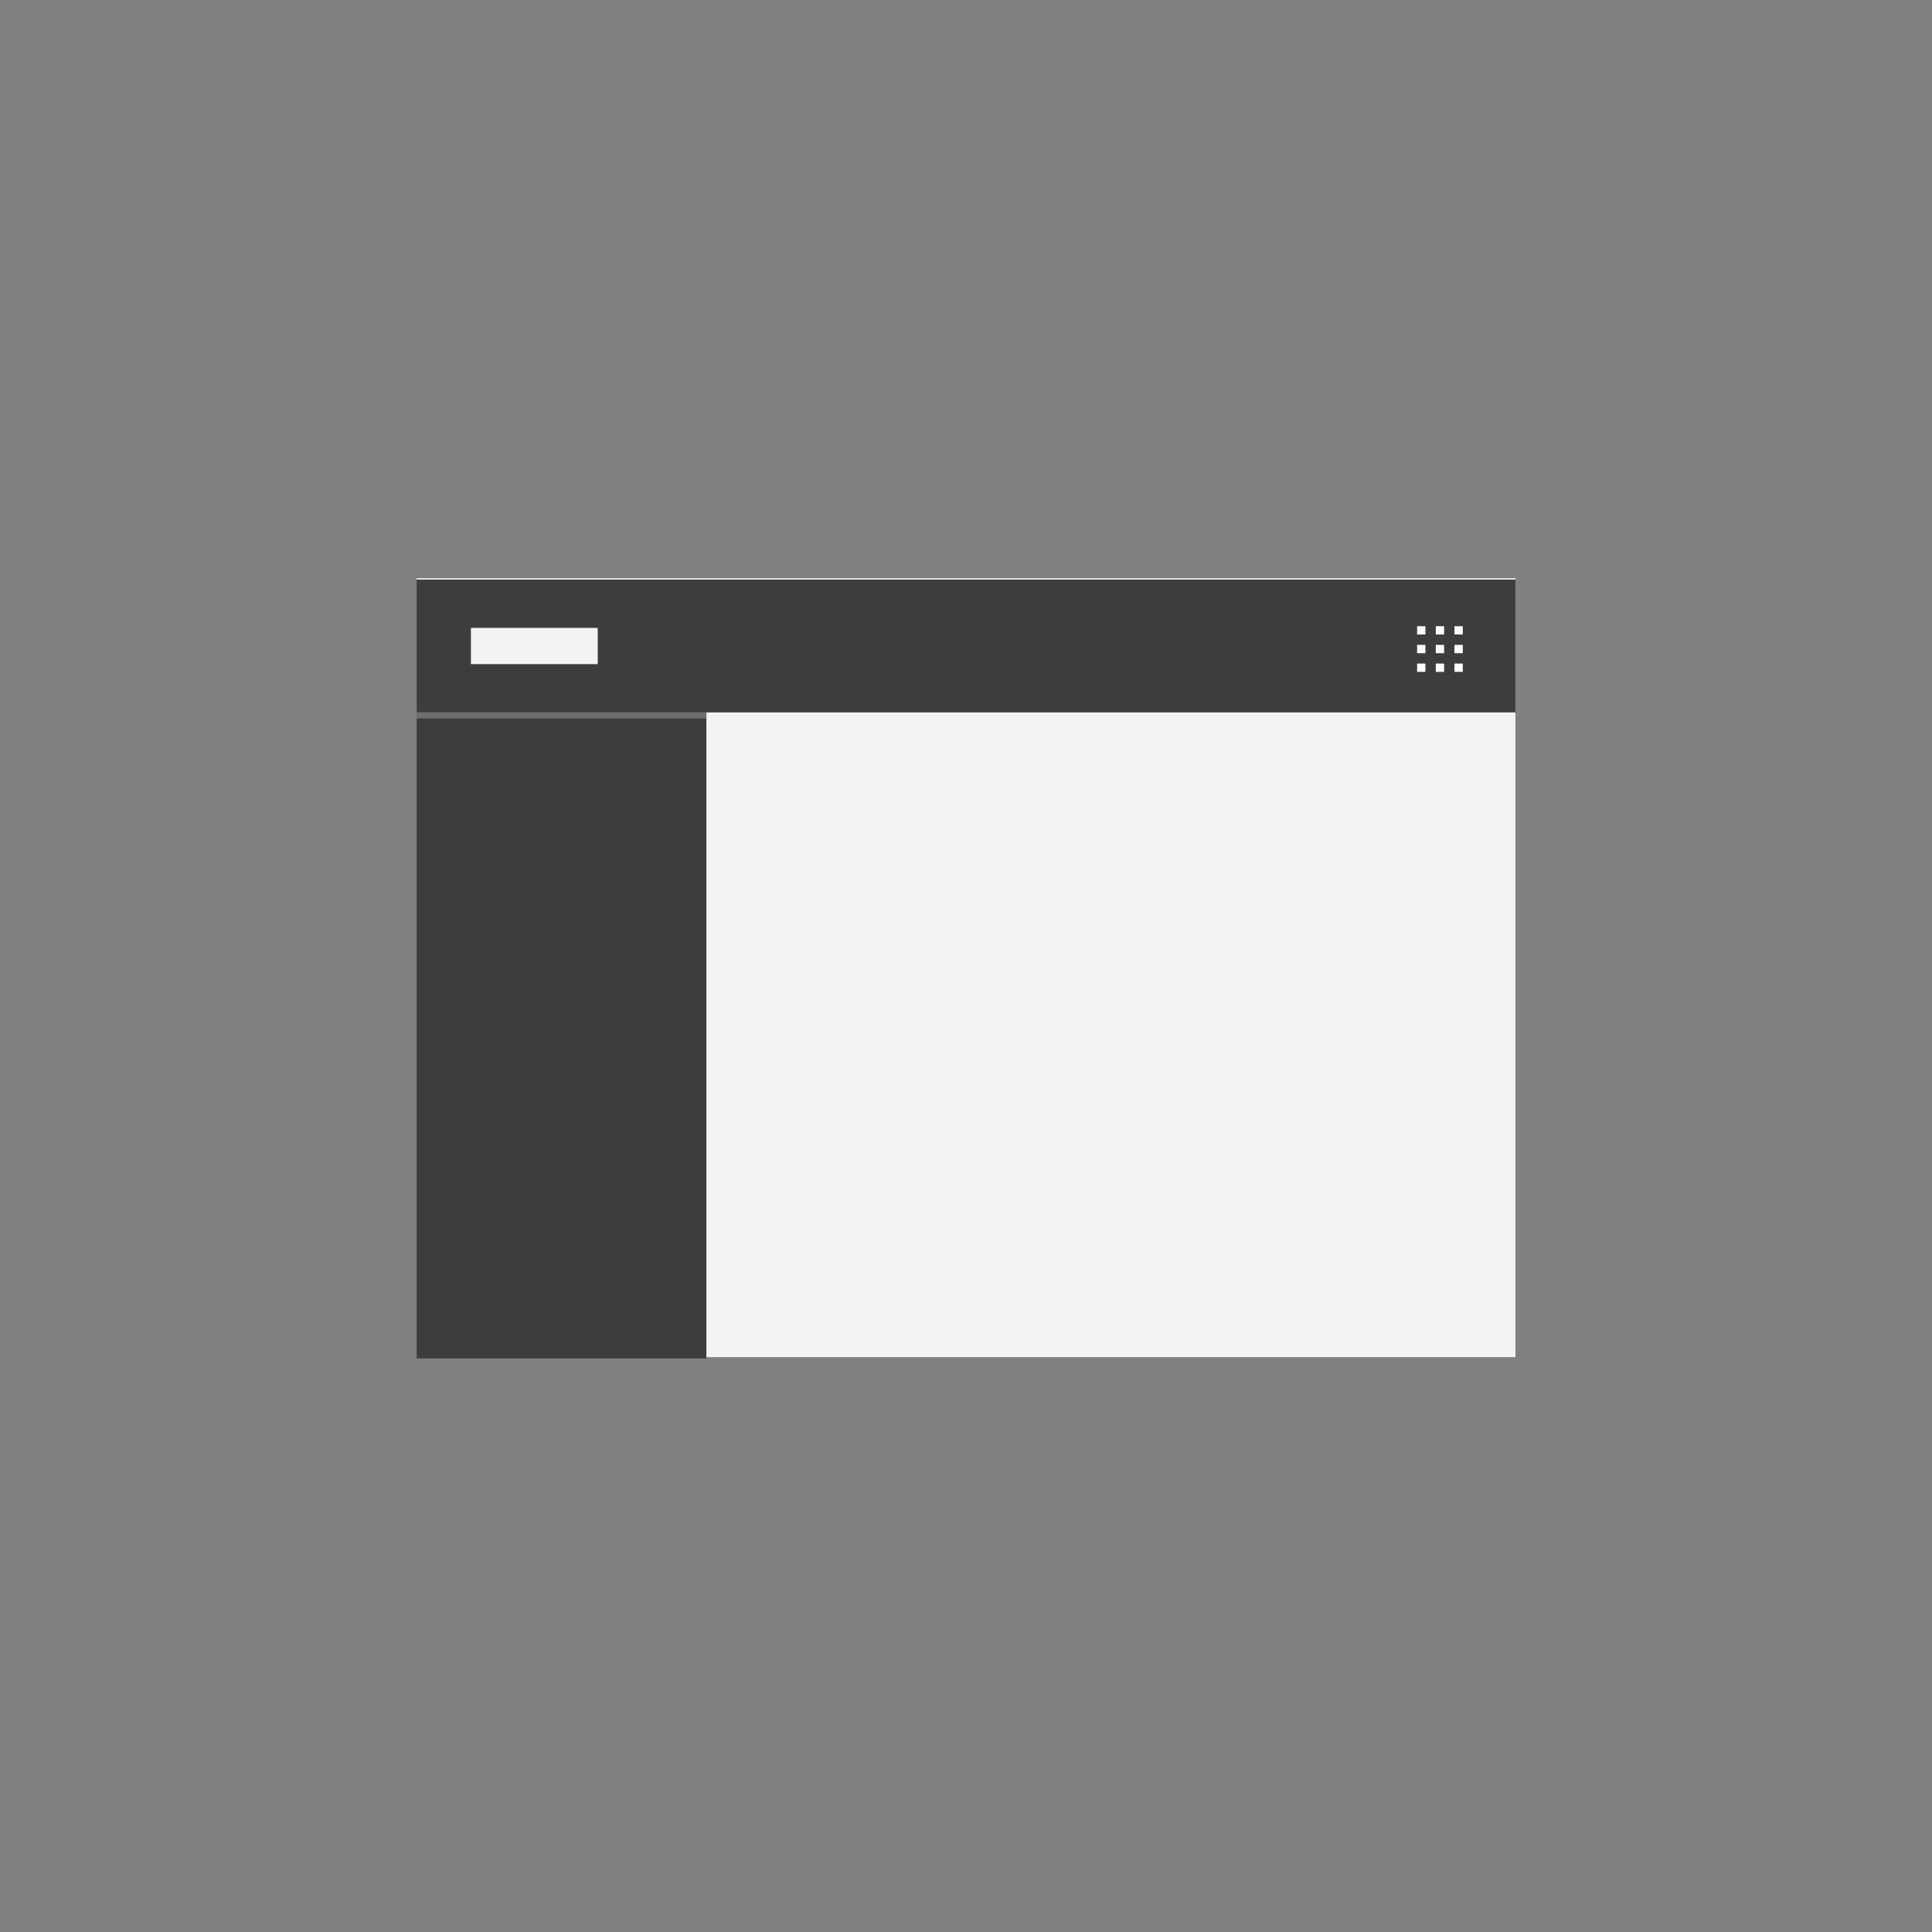 <?xml version="1.0" encoding="UTF-8"?>
<svg width="320px" height="320px" viewBox="0 0 320 320" version="1.1" xmlns="http://www.w3.org/2000/svg" xmlns:xlink="http://www.w3.org/1999/xlink">
    <rect x="0" y="0" width="320" height="320" fill="#808080" stroke="none"/>
    <!-- Generator: Sketch 53 (72520) - https://sketchapp.com -->
    <title>Artboard</title>
    <desc>Created with Sketch.</desc>
    <defs>
        <path d="M4.812,1.719 L6.188,1.719 L6.188,3.094 L4.812,3.094 L4.812,1.719 Z M1.719,1.719 L3.094,1.719 L3.094,3.094 L1.719,3.094 L1.719,1.719 Z M7.906,1.719 L9.281,1.719 L9.281,3.094 L7.906,3.094 L7.906,1.719 Z M4.812,4.812 L6.188,4.812 L6.188,6.188 L4.812,6.188 L4.812,4.812 Z M1.719,4.812 L3.094,4.812 L3.094,6.188 L1.719,6.188 L1.719,4.812 Z M7.906,4.812 L9.281,4.812 L9.281,6.188 L7.906,6.188 L7.906,4.812 Z M4.812,7.906 L6.188,7.906 L6.188,9.281 L4.812,9.281 L4.812,7.906 Z M1.719,7.906 L3.094,7.906 L3.094,9.281 L1.719,9.281 L1.719,7.906 Z M7.906,7.906 L9.281,7.906 L9.281,9.281 L7.906,9.281 L7.906,7.906 Z" id="path-1"></path>
    </defs>
    <g id="Artboard" stroke="none" stroke-width="1" fill="none" fill-rule="evenodd">
        <g id="Group" transform="translate(69, 95)">
            <rect id="Rectangle-25-Copy-2" fill="#F3F3F3" fill-rule="nonzero" x="0" y="0.782" width="182" height="129"></rect>
            <rect id="Rectangle-25-Copy-16" fill="#3D3D3D" fill-rule="nonzero" x="0" y="1" width="182" height="22"></rect>
            <rect id="Rectangle" fill="#3D3D3D" x="0" y="23" width="48" height="107"></rect>
            <rect id="Rectangle" fill="#6F6F6F" x="0" y="23" width="48" height="1"></rect>
            <g id="icon/navigation/app-switcher/16" transform="translate(164, 7)">
                <mask id="mask-2" fill="white">
                    <use xlink:href="#path-1"></use>
                </mask>
                <use id="icon-color" fill="#FFFFFF" fill-rule="evenodd" xlink:href="#path-1"></use>
            </g>
            <rect id="Rectangle" fill="#F3F3F3" x="9" y="9" width="21" height="6"></rect>
        </g>
    </g>
</svg>
